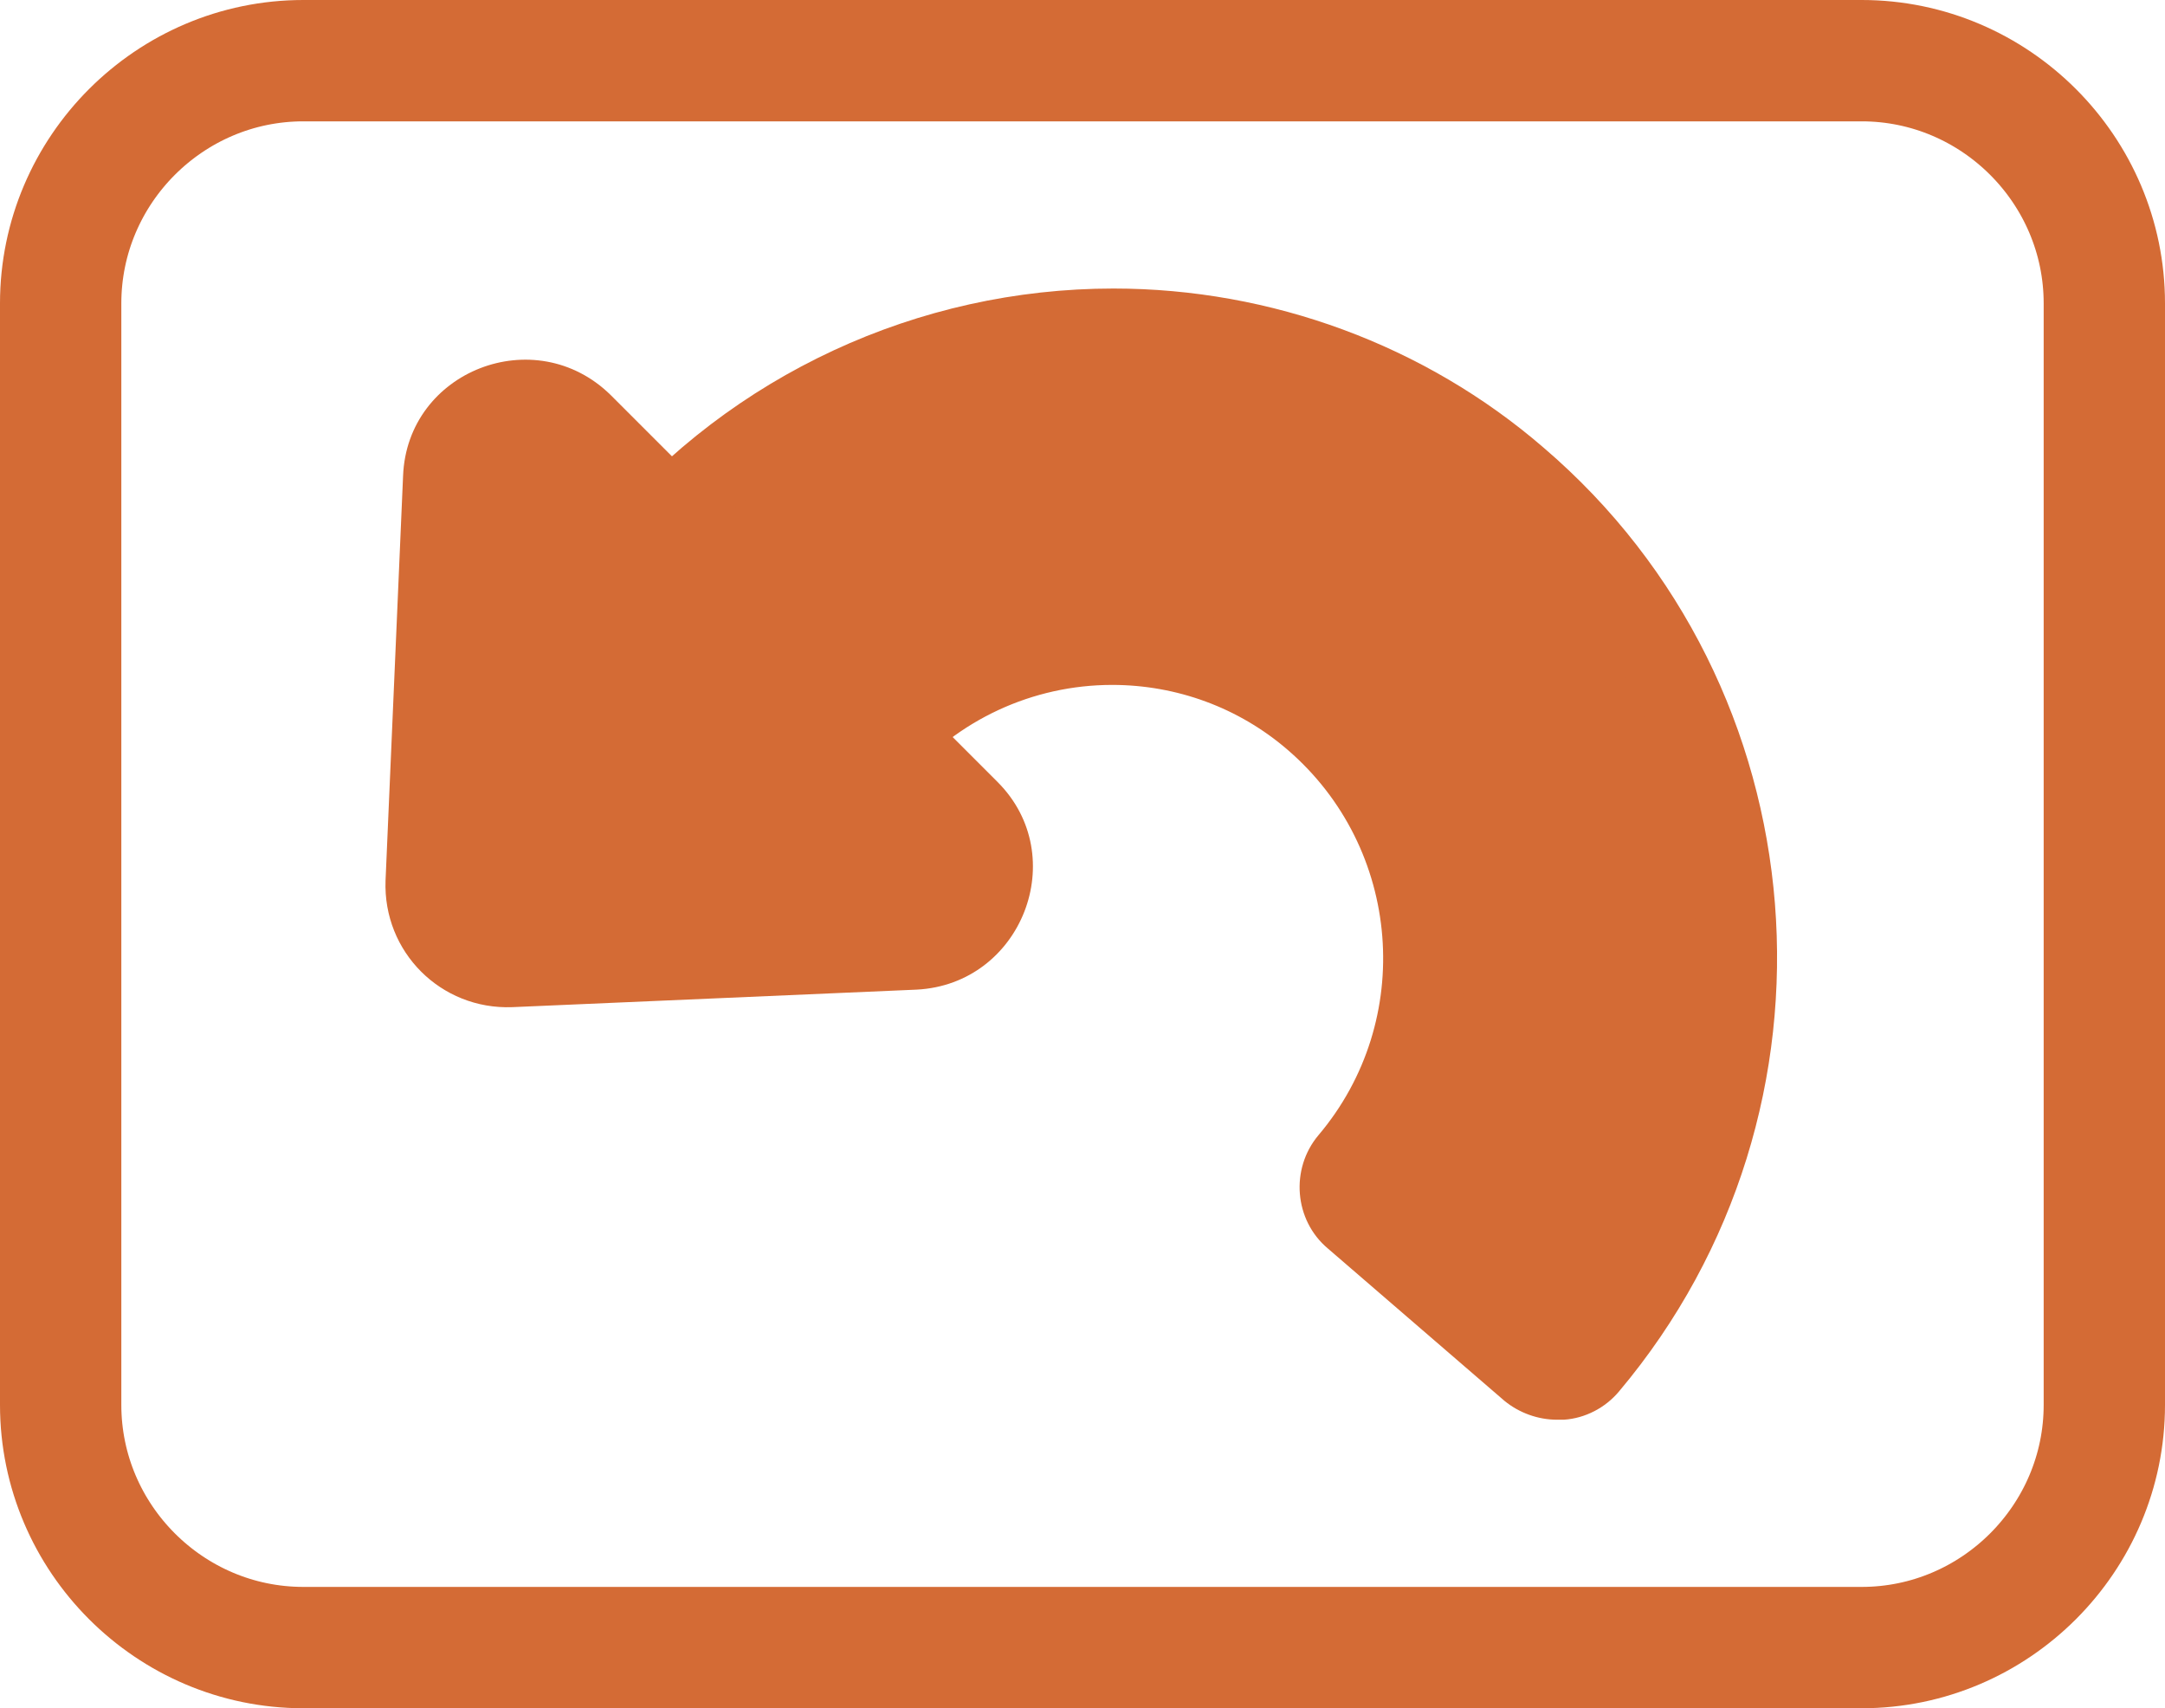 <!-- Generator: Adobe Illustrator 24.3.0, SVG Export Plug-In  -->
<svg version="1.1" xmlns="http://www.w3.org/2000/svg" xmlns:xlink="http://www.w3.org/1999/xlink" x="0px" y="0px" width="160.6px"
	 height="126.7px" viewBox="0 0 160.6 126.7" style="overflow:visible;enable-background:new 0 0 160.6 126.7;"
	 xml:space="preserve">
<style type="text/css">
	.st0{fill:none;stroke:#D46B35;stroke-width:9;stroke-miterlimit:10;}
	.st1{fill:#D46B35;}
</style>
<defs>
</defs>
<g>
	<path class="st0" d="M138.1,122.2H22.5c-9.9,0-18-8.1-18-18V22.5c0-9.9,8.1-18,18-18h115.6c9.9,0,18,8.1,18,18v81.7
		C156.1,114.1,148,122.2,138.1,122.2z"/>
	<g>
		<g>
			<path class="st1" d="M115.6,102.3c-0.7,0-1.4-0.3-2-0.7l-13.1-11.3c-1.3-1.1-1.4-3-0.3-4.2c8.3-9.8,7.1-24.5-2.6-32.9
				c-4.2-3.6-9.5-5.5-14.9-5.5c-6.8,0-13.2,3-17.6,8.2c-0.5,0.6-1.3,1-2,1.1c-0.1,0-0.2,0-0.2,0c-0.7,0-1.4-0.3-2-0.7L47.6,45
				c-1.3-1.1-1.4-3-0.3-4.2C56.1,30.4,69,24.4,82.6,24.4c11,0,21.6,3.9,30,11.1c19.5,16.7,21.8,46.2,5.3,65.8c-0.5,0.6-1.3,1-2,1.1
				C115.8,102.3,115.7,102.3,115.6,102.3z"/>
			<path class="st1" d="M82.6,27.4c9.9,0,19.9,3.4,28,10.4c18.2,15.6,20.4,43.2,5,61.6L102.5,88c9.3-11.1,8-27.7-3-37.1
				c-4.9-4.2-10.9-6.2-16.9-6.2c-7.4,0-14.8,3.1-19.9,9.3L49.6,42.7C58.1,32.6,70.4,27.4,82.6,27.4 M82.6,21.4
				c-14.5,0-28.3,6.4-37.7,17.5c-2.1,2.5-1.8,6.3,0.7,8.4l13.1,11.3c1.1,0.9,2.5,1.4,3.9,1.4c0.2,0,0.3,0,0.5,0
				c1.6-0.1,3.1-0.9,4.1-2.1c3.8-4.5,9.4-7.1,15.3-7.1c4.8,0,9.4,1.7,13,4.8c8.5,7.3,9.5,20.1,2.3,28.6c-2.1,2.5-1.8,6.3,0.7,8.4
				l13.1,11.3c1.1,0.9,2.5,1.4,3.9,1.4c0.2,0,0.3,0,0.5,0c1.6-0.1,3.1-0.9,4.1-2.1c17.6-20.9,15.1-52.3-5.6-70
				C105.7,25.6,94.3,21.4,82.6,21.4L82.6,21.4z"/>
		</g>
	</g>
	<path class="st1" d="M28.6,65.3l1.3-30c0.3-7.8,9.8-11.5,15.4-6l28.7,28.7c5.5,5.5,1.8,15-6,15.4l-30,1.3
		C32.7,74.9,28.4,70.6,28.6,65.3z"/>
</g>
</svg>
